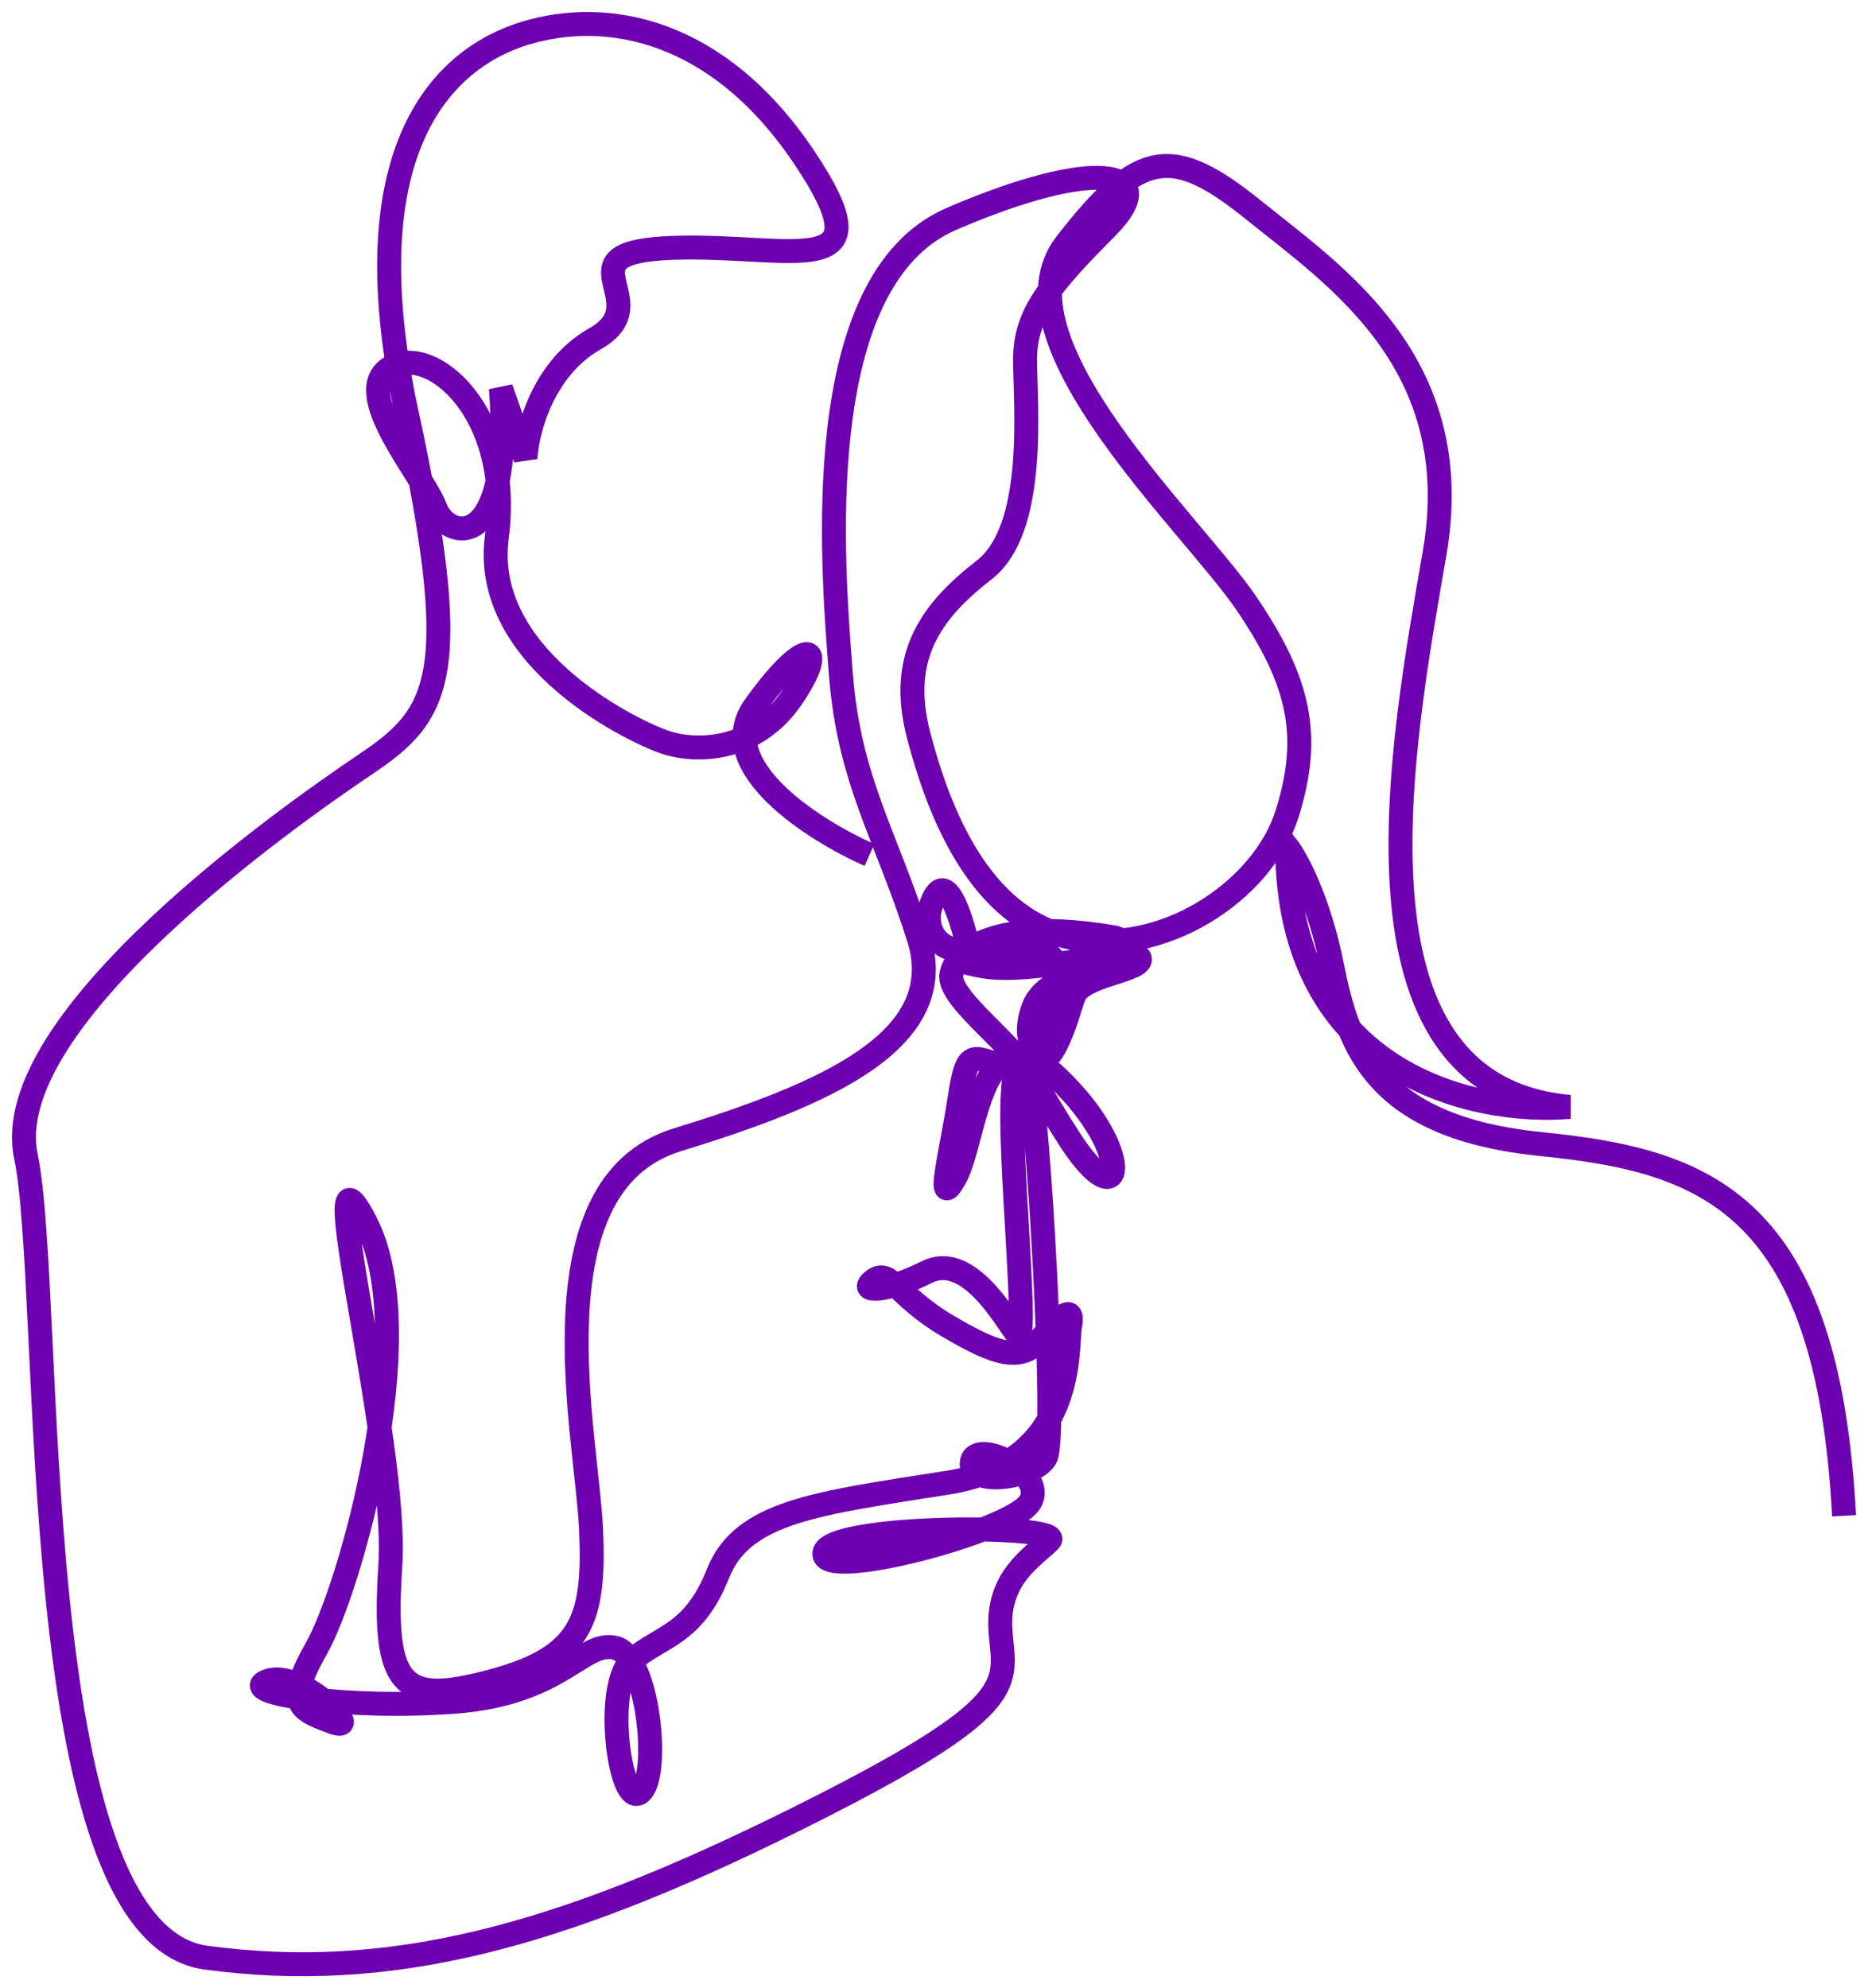 <svg width="78" height="83" viewBox="0 0 78 83" fill="none" xmlns="http://www.w3.org/2000/svg">
    <path d="M36.305 35.692C33.968 34.657 29.739 31.968 31.517 29.485C33.74 26.381 34.595 26.899 33.056 29.14C31.517 31.381 29.123 31.381 27.927 31.037C26.73 30.692 20.061 27.588 20.745 22.416C21.429 17.244 18.009 14.313 16.299 15.347C14.59 16.381 17.667 19.83 18.18 21.209C18.693 22.588 21.429 23.106 20.916 16.209L21.942 19.14C21.999 17.991 22.66 15.382 24.849 14.14C27.585 12.588 23.139 10.519 28.098 10.347C33.056 10.175 37.16 11.899 33.569 6.554C29.979 1.209 25.362 0.347 21.942 1.382C18.522 2.416 14.59 6.209 16.983 17.244C19.377 28.278 18.351 29.83 15.274 31.899C12.196 33.968 -0.115 42.588 1.082 48.278C2.279 53.968 0.911 80.692 8.605 81.726C16.299 82.761 23.31 80.864 33.056 76.037C42.803 71.209 41.948 70.347 41.777 68.106C41.606 65.864 43.145 65.002 43.828 64.312C44.512 63.623 34.595 63.623 34.424 64.83C34.253 66.037 42.119 63.968 42.974 62.761C43.828 61.554 40.751 60.002 40.58 61.037C40.409 62.071 43.145 61.726 43.657 60.864C44.17 60.002 43.316 46.209 42.974 45.002C42.632 43.795 39.554 41.726 39.725 40.692C39.781 40.354 40.001 39.979 40.445 39.657M77 63.278C76.316 50.175 71.186 48.45 64.347 47.761C57.507 47.071 56.31 43.795 55.627 40.347C55.079 37.588 54.145 35.864 53.746 35.347C53.746 44.864 61.611 46.554 65.544 46.209C55.798 45.347 58.533 31.037 59.901 23.106C61.269 15.175 55.798 11.554 52.378 8.795C48.958 6.037 47.59 6.209 44.512 10.175C41.435 14.14 49.813 21.899 52.036 25.175C54.259 28.45 54.772 30.692 53.746 33.968C52.72 37.243 48.445 40.002 44.683 39.14C40.922 38.278 39.212 33.968 38.357 30.692C37.502 27.416 38.87 25.519 41.093 23.795C43.316 22.071 42.803 16.899 42.803 15.002C42.803 13.106 43.828 11.899 46.222 9.485C48.616 7.071 45.709 6.554 39.725 9.14C33.74 11.726 34.766 23.623 35.108 28.106C35.45 32.588 36.989 34.83 38.357 39.14C39.725 43.45 34.424 45.692 28.269 47.588C22.113 49.485 24.507 60.002 24.678 63.795C24.849 67.588 24.336 69.158 20.574 70.174C16.812 71.191 15.957 70.519 16.299 65.347C16.642 60.175 12.88 46.381 15.274 51.037C17.667 55.692 14.59 66.381 13.222 68.795C11.854 71.209 12.538 71.381 13.906 71.899C15.274 72.416 12.538 69.657 11.17 70.174C9.802 70.692 14.59 71.381 19.035 71.037C23.481 70.692 24.336 68.45 25.704 68.795C27.072 69.14 27.585 74.14 26.73 74.83C25.875 75.519 25.191 70.347 26.388 69.312C27.585 68.278 28.953 68.278 29.979 65.692C31.004 63.105 34.082 62.761 39.554 61.899C45.025 61.037 44.512 56.209 44.683 55.347C44.854 54.485 44.341 54.83 43.486 55.864C42.632 56.899 41.606 56.554 39.554 55.347C37.502 54.14 37.16 52.933 36.476 53.45C35.792 53.968 36.989 53.968 38.699 53.105C40.409 52.243 41.948 55.002 42.461 55.692C42.974 56.381 42.119 48.278 42.29 45.692C42.461 43.106 42.461 44.156 44.683 47.588C46.906 51.02 47.419 48.106 44.17 45.002C40.922 41.899 40.751 47.588 39.896 49.14C39.041 50.692 39.725 48.106 40.067 45.864C40.409 43.623 40.58 44.14 42.29 44.657C43.999 45.175 44.512 42.416 44.854 41.554C45.196 40.692 47.761 40.519 47.59 40.002C47.419 39.485 43.145 40.692 41.093 40.347C39.041 40.002 41.093 39.83 42.803 39.657C44.512 39.485 44.341 41.037 43.828 42.761C43.316 44.485 42.632 43.45 43.145 42.071C43.657 40.692 45.88 40.519 46.735 40.002C47.419 39.588 46.906 39.255 46.564 39.14C43.226 38.56 41.36 38.995 40.445 39.657M40.445 39.657C40.205 38.508 39.588 36.45 39.041 37.416C38.357 38.623 39.114 39.83 40.445 39.657Z" stroke="#6D00B0"/>
</svg>
